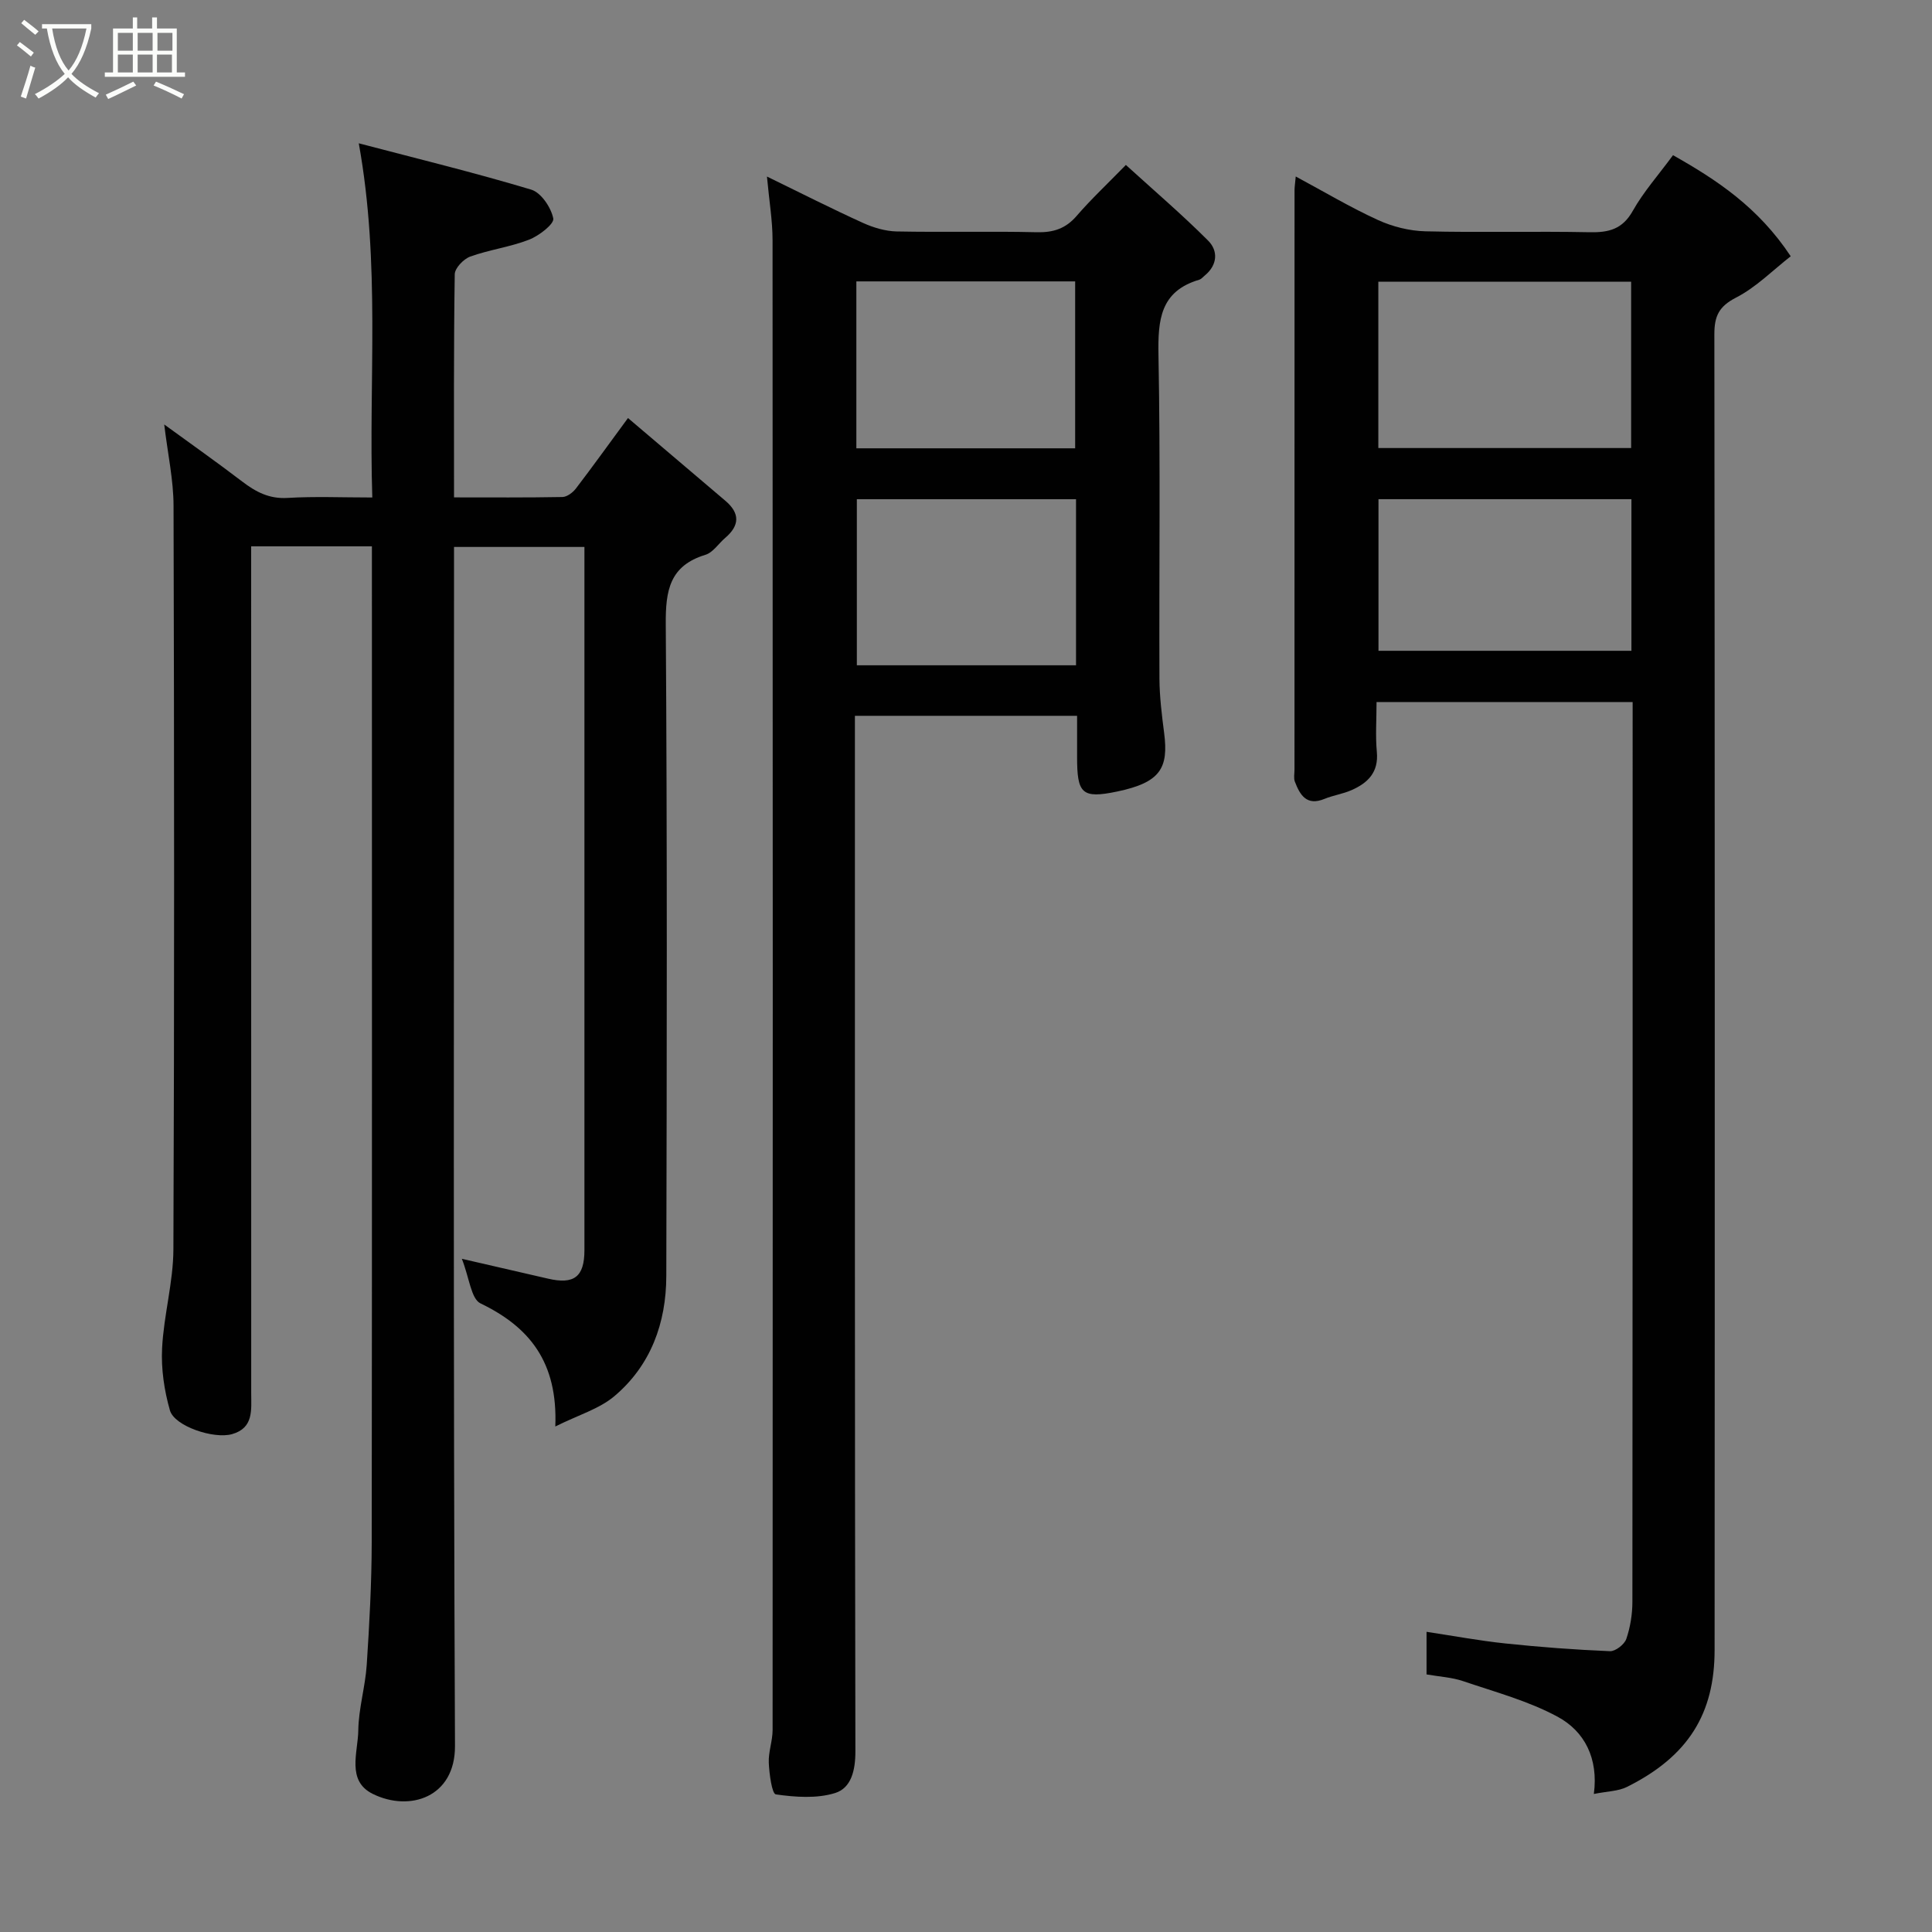 <svg enable-background="new 0 0 400 400" viewBox="0 0 400 400" xmlns="http://www.w3.org/2000/svg"><rect x="0" y="0" width="400" height="400" fill="#808080" stroke="none"/><path d="m6.4 11.7c-1-.8-1.9-1.6-2.9-2.3l.6-.7c.9.7 1.9 1.4 2.9 2.2zm-2.1 8.3c.7-2.1 1.4-4.2 2-6.4.2.1.6.3 1 .4-.7 2.3-1.3 4.4-1.9 6.4zm3-12.8c-1.1-.9-2.1-1.7-2.9-2.4l.6-.7c1 .8 2 1.5 3 2.4zm1.4-1.3v-.9h10.2v.9c-.9 4.2-2.3 7.3-4.1 9.4 1.3 1.4 3.2 2.7 5.7 4-.2.2-.4.5-.7.9-2.5-1.4-4.4-2.7-5.7-4.2-1.4 1.5-3.5 3-6.1 4.4 0 0 0 0-.1-.1-.3-.4-.5-.7-.7-.8 2.7-1.4 4.7-2.8 6.2-4.2-1.8-2.2-3-5.3-3.7-9.4zm9.2 0h-7.1c.6 3.8 1.7 6.7 3.4 8.7 1.7-2 2.9-4.8 3.7-8.7z" fill="#fbfcfa"/><path d="m31.6 3.6h.9v2.3h4.1v9.1h1.7v.9h-16.6v-.9h1.7v-9.1h4.1v-2.3h.9v2.3h3.1v-2.3zm-4 13.3.6.8c-1.9.9-3.8 1.9-5.8 2.8-.2-.3-.3-.6-.5-.9 2-.9 3.9-1.8 5.7-2.7zm-3.2-10.1v3.7h3.1v-3.7zm0 4.5v3.7h3.1v-3.7zm4.1-4.5v3.7h3.1v-3.7zm0 4.5v3.7h3.1v-3.7zm9.1 9.1c-2.1-1.1-4.1-2-5.8-2.7l.5-.8c2.2.9 4.1 1.8 5.8 2.6zm-1.9-13.6h-3.1v3.7h3.1zm-3.2 4.5v3.7h3.1v-3.7z" fill="#fbfcfa"/><g fill="#010101"><path d="m77 113.11c-8.61 0-16.43 0-25 0v5.85c0 56.49 0 112.98.01 169.48 0 3.47.54 7.2-3.96 8.48-3.78 1.08-11.93-1.64-12.87-4.92-1.18-4.12-1.84-8.6-1.62-12.86.34-6.84 2.31-13.63 2.34-20.45.21-51.32.17-102.65.03-153.98-.01-5.34-1.19-10.67-1.93-16.83 5.73 4.17 11.02 7.9 16.15 11.82 2.82 2.15 5.59 3.62 9.38 3.39 5.61-.34 11.26-.09 17.55-.09-.78-24.29 1.73-48.28-2.8-73.33 12.07 3.17 23.98 6.07 35.7 9.59 2.05.62 4.12 3.7 4.57 5.97.23 1.13-2.95 3.59-5.01 4.39-3.92 1.53-8.21 2.07-12.18 3.5-1.38.5-3.2 2.39-3.21 3.67-.23 15.15-.15 30.3-.15 46.19 7.61 0 15.03.06 22.45-.08.95-.02 2.14-.92 2.78-1.75 3.47-4.54 6.8-9.18 10.79-14.6 6.76 5.74 13.45 11.44 20.16 17.13 3.05 2.59 2.97 5.12-.03 7.68-1.38 1.18-2.53 3.03-4.11 3.51-7.4 2.26-8.25 7.38-8.2 14.33.31 44.99.22 89.99.11 134.98-.02 9.72-3.2 18.52-10.77 24.9-3.13 2.63-7.42 3.87-12.21 6.26.53-13.33-5.33-20.59-15.49-25.49-1.95-.94-2.29-5.24-3.86-9.23 7.16 1.65 12.48 2.86 17.8 4.1 5.45 1.28 7.58-.36 7.58-5.9 0-46.83 0-93.65 0-140.48 0-1.62 0-3.24 0-5.1-9.08 0-17.68 0-27 0v5.77c0 80.82-.17 161.64.2 242.46.05 10.67-9.4 13.7-17.02 9.94-5.49-2.71-3.06-8.6-3-13.14s1.45-9.05 1.75-13.61c.55-8.42 1.01-16.86 1.03-25.3.08-66.64.04-133.3.04-199.96 0-1.96 0-3.92 0-6.29z"/><path d="m285 145.36c0 3.68-.25 7.02.06 10.31.4 4.24-1.88 6.45-5.27 7.93-1.78.78-3.77 1.06-5.57 1.8-3.69 1.52-5.07-.79-6.13-3.56-.28-.73-.08-1.65-.08-2.48 0-39.99 0-79.98.01-119.97 0-.66.11-1.32.25-2.85 5.89 3.17 11.31 6.4 17.02 9.01 3.02 1.38 6.52 2.26 9.83 2.34 11.32.28 22.66-.04 33.99.19 3.97.08 6.8-.61 8.94-4.42 2.22-3.95 5.31-7.42 8.33-11.53 9.05 5.11 17.64 10.76 24.37 20.93-3.7 2.88-7.15 6.41-11.31 8.55-3.56 1.83-4.5 3.83-4.5 7.59.1 90.81.1 181.62.05 272.43-.01 13.13-5.4 21.98-18.16 28.34-1.79.89-4.04.89-6.84 1.45.98-7.39-1.94-12.98-7.49-15.98-6.08-3.29-12.97-5.13-19.58-7.38-2.29-.78-4.81-.91-7.57-1.39 0-2.59 0-5.33 0-8.82 5.51.83 10.9 1.84 16.32 2.41 7.2.76 14.42 1.3 21.65 1.6 1.14.05 3-1.4 3.39-2.54.83-2.43 1.26-5.12 1.26-7.7.06-60.82.05-121.64.05-182.46 0-1.15 0-2.3 0-3.81-17.65.01-35.03.01-53.02.01zm52.71-52.6c0-11.61 0-22.99 0-34.44-17.66 0-35.02 0-52.34 0v34.44zm.06 10.59c-17.76 0-35.13 0-52.37 0v31.39h52.37c0-10.51 0-20.77 0-31.39z"/><path d="m223 148.2c-15.5 0-30.43 0-46 0v5.92c0 69.49-.04 138.97.1 208.46.01 3.94-.85 7.61-4.21 8.65-3.8 1.18-8.23.85-12.26.28-.81-.12-1.36-4.25-1.46-6.55-.1-2.25.79-4.53.79-6.79.04-102.81.05-205.62-.01-308.43 0-4.07-.7-8.14-1.16-13.19 7.12 3.47 13.44 6.68 19.9 9.61 2.16.98 4.64 1.71 6.98 1.76 9.66.19 19.33-.07 28.99.16 3.43.08 5.97-.74 8.25-3.38 2.93-3.4 6.22-6.48 10.19-10.55 5.83 5.31 11.64 10.27 17.03 15.67 2.1 2.1 1.96 5.03-.68 7.21-.38.31-.74.76-1.18.89-8.07 2.39-8.55 8.33-8.42 15.59.42 22.32.11 44.65.2 66.98.02 3.75.49 7.52.97 11.25.95 7.32-.79 10.26-9.69 12.13-7.39 1.55-8.33.41-8.33-7.15 0-2.65 0-5.31 0-8.52zm-.4-55.38c0-11.9 0-23.27 0-34.56-15.32 0-30.23 0-45.3 0v34.56zm.18 10.54c-15.45 0-30.48 0-45.38 0v34.38h45.38c0-11.53 0-22.78 0-34.38z"/></g></svg>